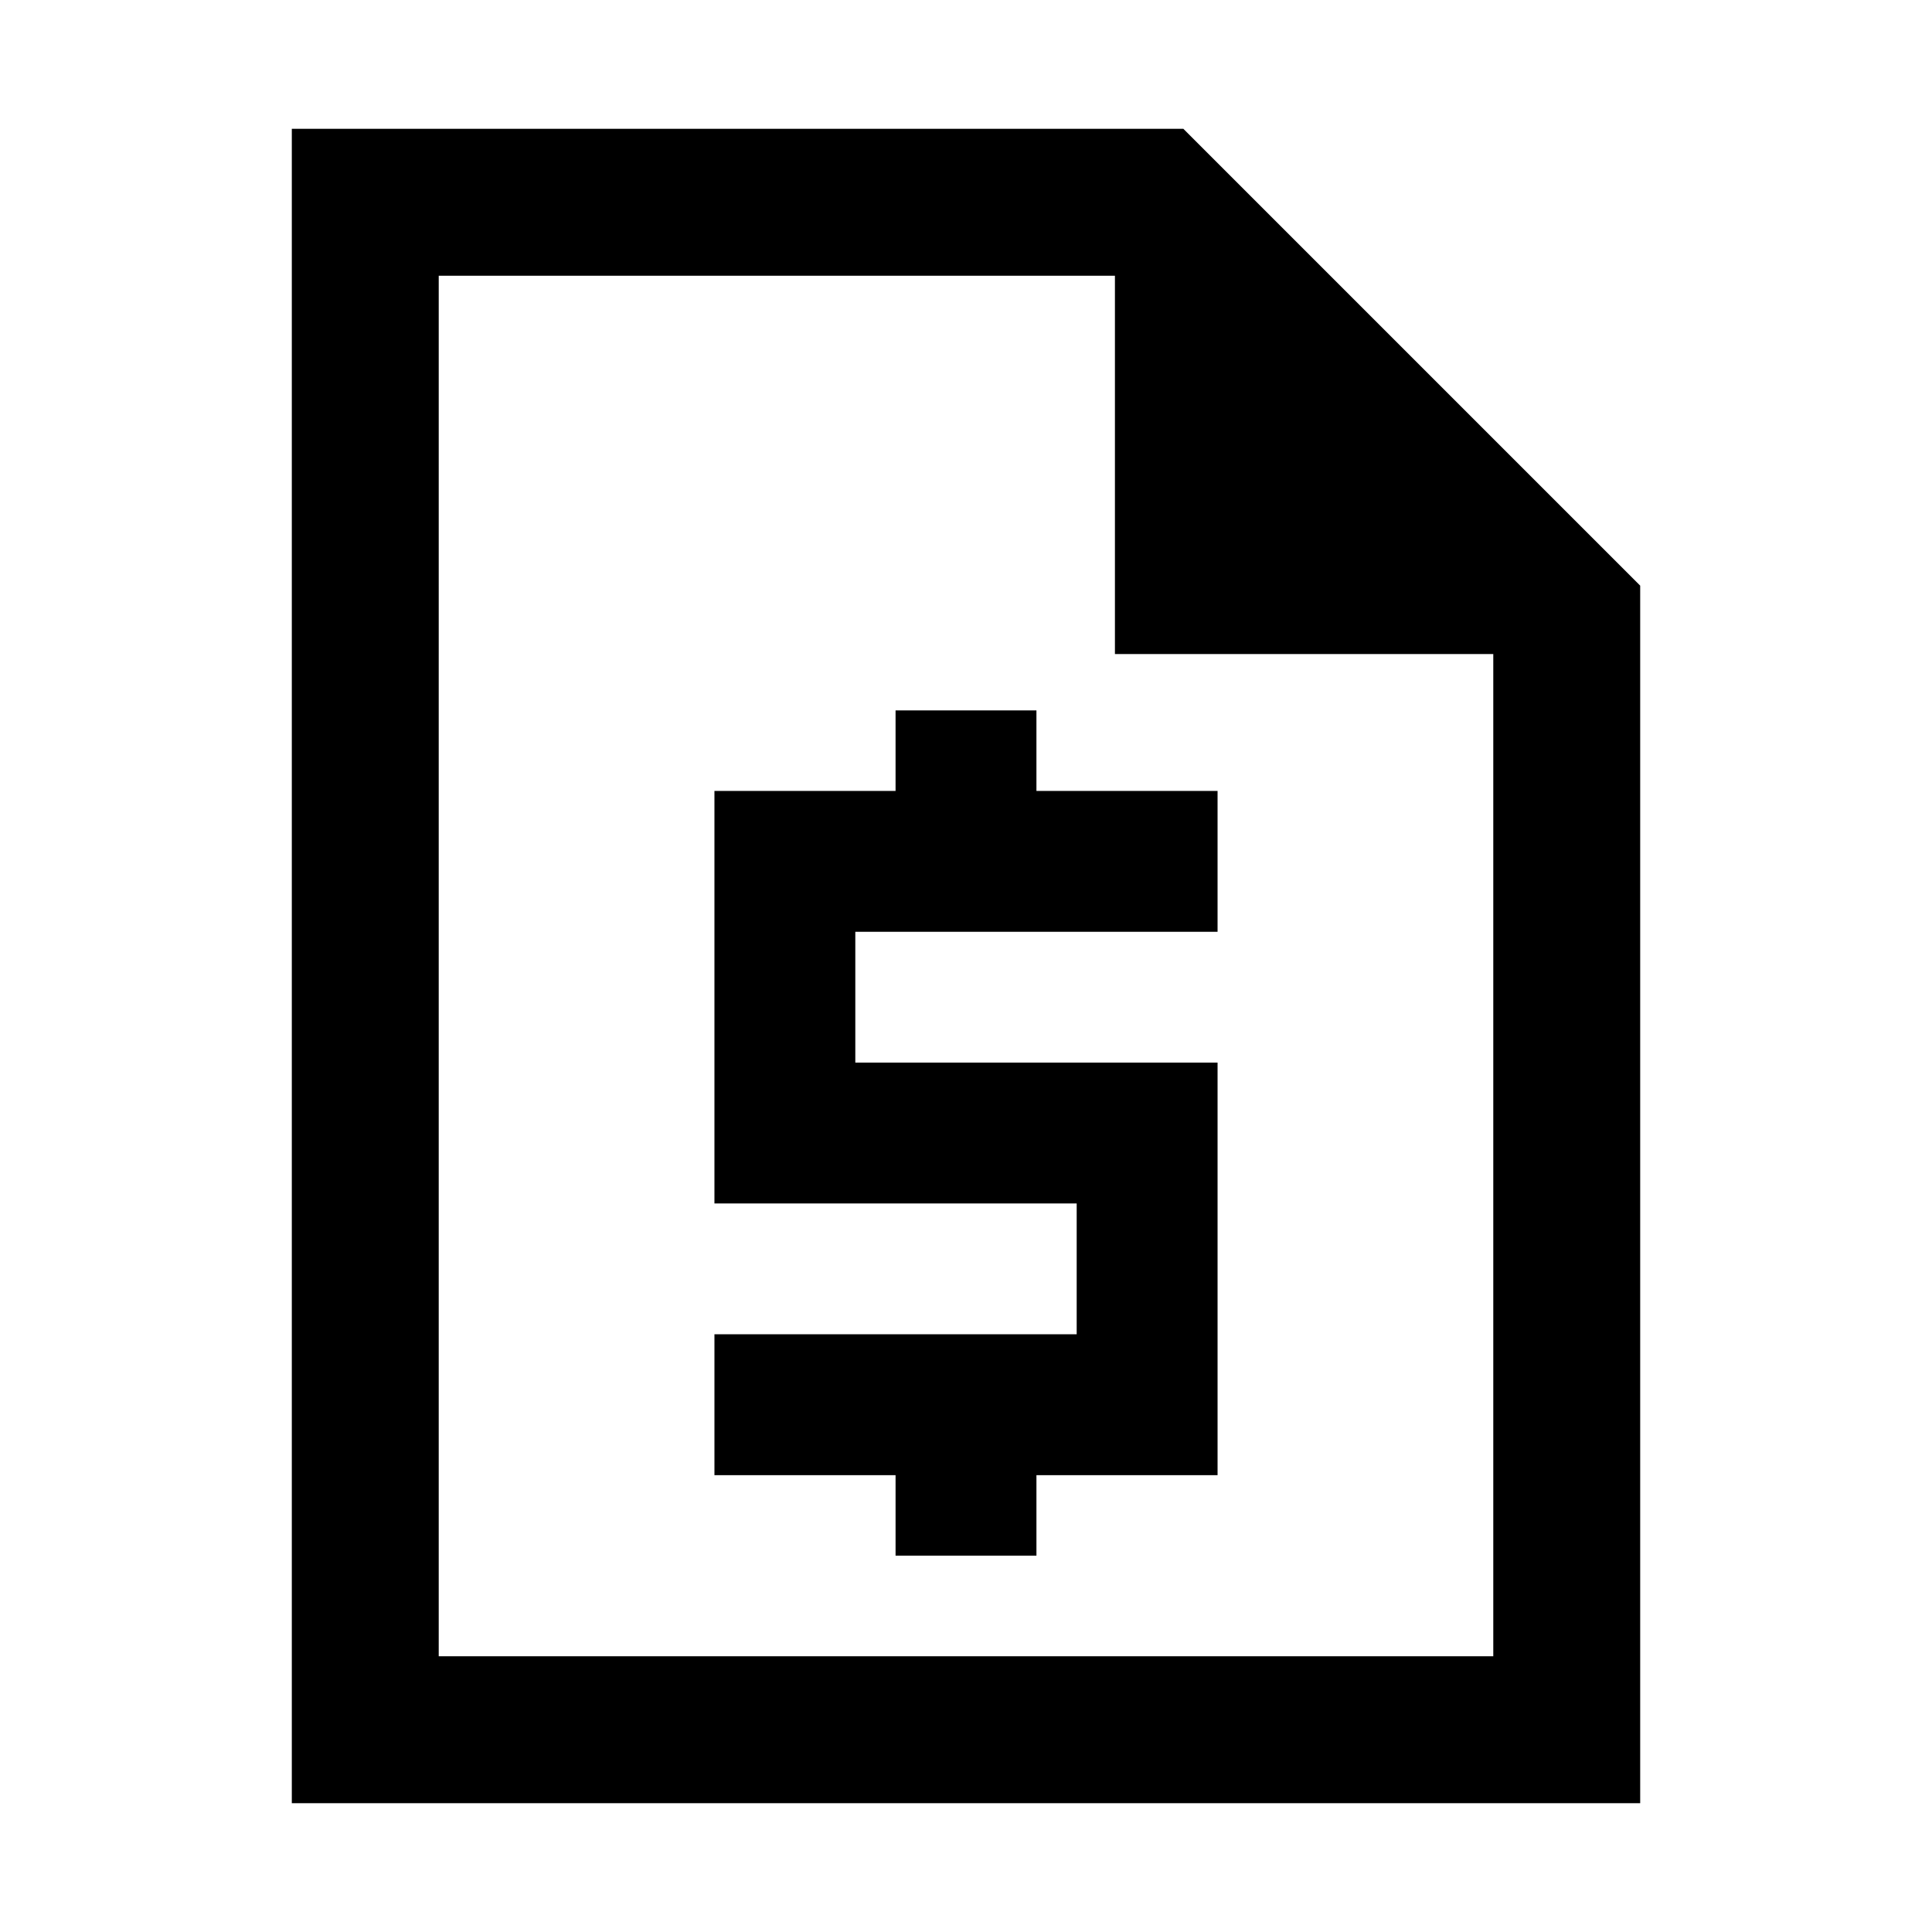 <svg xmlns="http://www.w3.org/2000/svg" height="48" viewBox="0 -960 960 960" width="48"><path d="M445-187h70v-40h90v-205H425v-65h180v-70h-90v-40h-70v40h-90v205h180v65H355v70h90v40ZM145-64v-832h443l227 227v605H145Zm73-73h524v-498H554v-188H218v686Zm0-686v188.5V-823v686-686Z"/></svg>